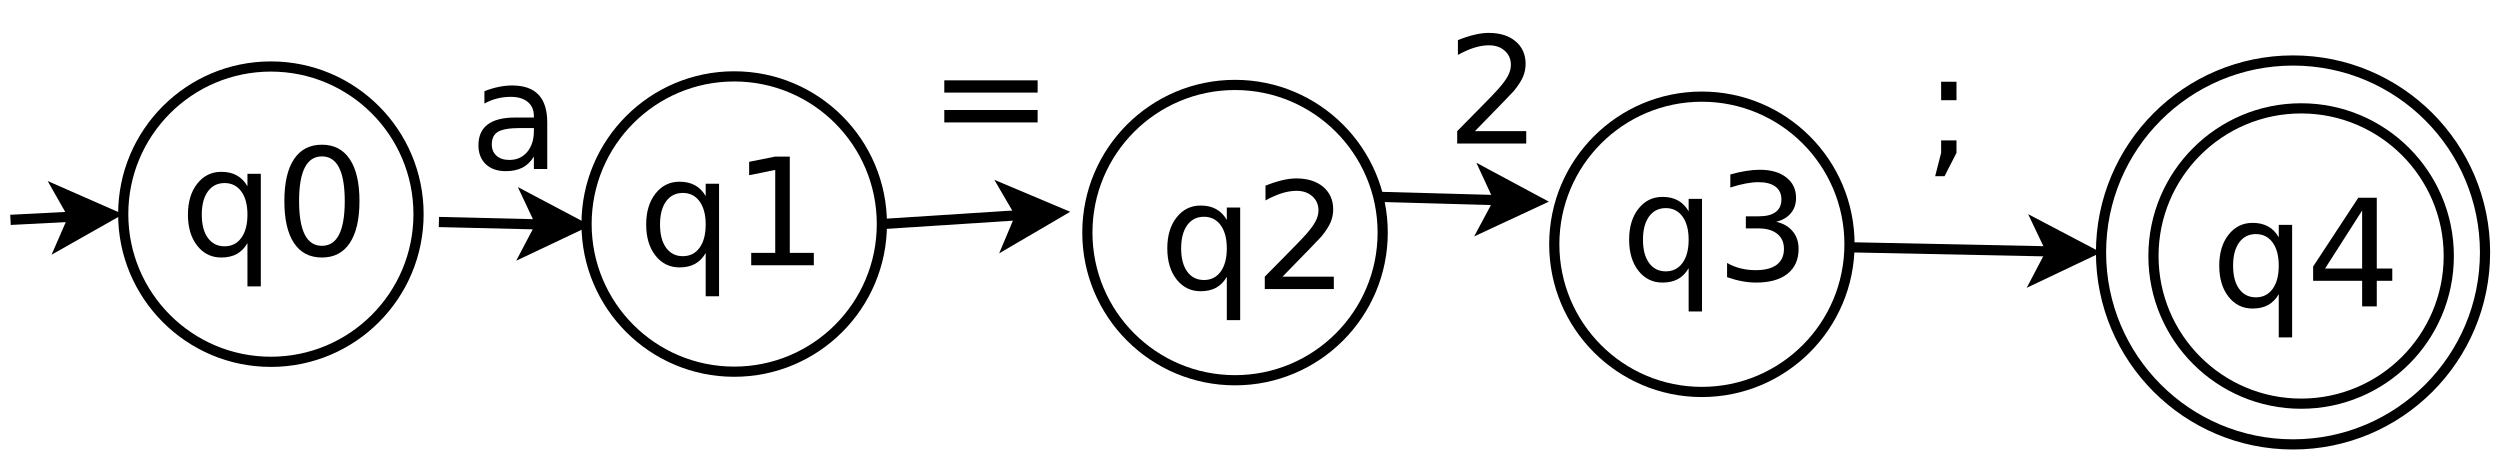 <?xml version="1.0" encoding="UTF-8"?>
<svg xmlns="http://www.w3.org/2000/svg" xmlns:xlink="http://www.w3.org/1999/xlink" width="491pt" height="90pt" viewBox="0 0 491 90" version="1.1">
<defs>
<g>
<symbol overflow="visible" id="glyph0-0">
<path style="stroke:none;" d="M 1.453 5.172 L 1.453 -20.641 L 16.094 -20.641 L 16.094 5.172 Z M 3.109 3.547 L 14.469 3.547 L 14.469 -19 L 3.109 -19 Z M 3.109 3.547 "/>
</symbol>
<symbol overflow="visible" id="glyph0-1">
<path style="stroke:none;" d="M 5.625 -2.438 L 15.703 -2.438 L 15.703 0 L 2.141 0 L 2.141 -2.438 C 3.234 -3.562 4.727 -5.078 6.625 -6.984 C 8.52 -8.898 9.707 -10.133 10.188 -10.688 C 11.113 -11.727 11.758 -12.609 12.125 -13.328 C 12.5 -14.047 12.688 -14.754 12.688 -15.453 C 12.688 -16.586 12.285 -17.508 11.484 -18.219 C 10.691 -18.938 9.656 -19.297 8.375 -19.297 C 7.469 -19.297 6.508 -19.141 5.5 -18.828 C 4.5 -18.516 3.426 -18.039 2.281 -17.406 L 2.281 -20.312 C 3.445 -20.781 4.535 -21.133 5.547 -21.375 C 6.555 -21.613 7.484 -21.734 8.328 -21.734 C 10.535 -21.734 12.297 -21.18 13.609 -20.078 C 14.922 -18.973 15.578 -17.492 15.578 -15.641 C 15.578 -14.766 15.41 -13.93 15.078 -13.141 C 14.754 -12.359 14.16 -11.43 13.297 -10.359 C 13.055 -10.086 12.297 -9.289 11.016 -7.969 C 9.742 -6.645 7.945 -4.801 5.625 -2.438 Z M 5.625 -2.438 "/>
</symbol>
<symbol overflow="visible" id="glyph0-2">
<path style="stroke:none;" d="M 3.109 -13.297 L 21.438 -13.297 L 21.438 -10.891 L 3.109 -10.891 Z M 3.109 -7.469 L 21.438 -7.469 L 21.438 -5.031 L 3.109 -5.031 Z M 3.109 -7.469 "/>
</symbol>
<symbol overflow="visible" id="glyph0-3">
<path style="stroke:none;" d="M 4.328 -8 C 4.328 -6.062 4.723 -4.539 5.516 -3.438 C 6.316 -2.332 7.414 -1.781 8.812 -1.781 C 10.195 -1.781 11.289 -2.332 12.094 -3.438 C 12.895 -4.539 13.297 -6.062 13.297 -8 C 13.297 -9.926 12.895 -11.441 12.094 -12.547 C 11.289 -13.648 10.195 -14.203 8.812 -14.203 C 7.414 -14.203 6.316 -13.648 5.516 -12.547 C 4.723 -11.441 4.328 -9.926 4.328 -8 Z M 13.297 -2.406 C 12.742 -1.445 12.047 -0.734 11.203 -0.266 C 10.359 0.191 9.344 0.422 8.156 0.422 C 6.227 0.422 4.656 -0.348 3.438 -1.891 C 2.219 -3.441 1.609 -5.477 1.609 -8 C 1.609 -10.508 2.219 -12.535 3.438 -14.078 C 4.656 -15.629 6.227 -16.406 8.156 -16.406 C 9.344 -16.406 10.359 -16.172 11.203 -15.703 C 12.047 -15.242 12.742 -14.535 13.297 -13.578 L 13.297 -16.016 L 15.922 -16.016 L 15.922 6.094 L 13.297 6.094 Z M 13.297 -2.406 "/>
</symbol>
<symbol overflow="visible" id="glyph0-4">
<path style="stroke:none;" d="M 11.875 -11.516 C 13.258 -11.211 14.336 -10.594 15.109 -9.656 C 15.891 -8.727 16.281 -7.578 16.281 -6.203 C 16.281 -4.098 15.555 -2.469 14.109 -1.312 C 12.66 -0.156 10.602 0.422 7.938 0.422 C 7.039 0.422 6.117 0.332 5.172 0.156 C 4.223 -0.02 3.242 -0.285 2.234 -0.641 L 2.234 -3.438 C 3.035 -2.969 3.91 -2.613 4.859 -2.375 C 5.816 -2.133 6.812 -2.016 7.844 -2.016 C 9.656 -2.016 11.035 -2.367 11.984 -3.078 C 12.93 -3.797 13.406 -4.836 13.406 -6.203 C 13.406 -7.461 12.961 -8.445 12.078 -9.156 C 11.203 -9.863 9.977 -10.219 8.406 -10.219 L 5.922 -10.219 L 5.922 -12.594 L 8.516 -12.594 C 9.941 -12.594 11.031 -12.875 11.781 -13.438 C 12.531 -14.008 12.906 -14.832 12.906 -15.906 C 12.906 -17 12.516 -17.836 11.734 -18.422 C 10.961 -19.004 9.852 -19.297 8.406 -19.297 C 7.613 -19.297 6.766 -19.207 5.859 -19.031 C 4.953 -18.863 3.957 -18.602 2.875 -18.25 L 2.875 -20.812 C 3.969 -21.125 4.992 -21.352 5.953 -21.5 C 6.91 -21.656 7.816 -21.734 8.672 -21.734 C 10.859 -21.734 12.586 -21.234 13.859 -20.234 C 15.141 -19.242 15.781 -17.898 15.781 -16.203 C 15.781 -15.016 15.441 -14.016 14.766 -13.203 C 14.086 -12.391 13.125 -11.828 11.875 -11.516 Z M 11.875 -11.516 "/>
</symbol>
<symbol overflow="visible" id="glyph0-5">
<path style="stroke:none;" d="M 11.062 -18.828 L 3.781 -7.438 L 11.062 -7.438 Z M 10.312 -21.344 L 13.938 -21.344 L 13.938 -7.438 L 16.984 -7.438 L 16.984 -5.031 L 13.938 -5.031 L 13.938 0 L 11.062 0 L 11.062 -5.031 L 1.438 -5.031 L 1.438 -7.828 Z M 10.312 -21.344 "/>
</symbol>
<symbol overflow="visible" id="glyph0-6">
<path style="stroke:none;" d="M 9.312 -19.438 C 7.82 -19.438 6.703 -18.707 5.953 -17.25 C 5.203 -15.789 4.828 -13.594 4.828 -10.656 C 4.828 -7.727 5.203 -5.531 5.953 -4.062 C 6.703 -2.602 7.82 -1.875 9.312 -1.875 C 10.801 -1.875 11.922 -2.602 12.672 -4.062 C 13.422 -5.531 13.797 -7.727 13.797 -10.656 C 13.797 -13.594 13.422 -15.789 12.672 -17.25 C 11.922 -18.707 10.801 -19.438 9.312 -19.438 Z M 9.312 -21.734 C 11.695 -21.734 13.52 -20.785 14.781 -18.891 C 16.051 -17.004 16.688 -14.258 16.688 -10.656 C 16.688 -7.062 16.051 -4.316 14.781 -2.422 C 13.52 -0.523 11.695 0.422 9.312 0.422 C 6.914 0.422 5.086 -0.523 3.828 -2.422 C 2.566 -4.316 1.938 -7.062 1.938 -10.656 C 1.938 -14.258 2.566 -17.004 3.828 -18.891 C 5.086 -20.785 6.914 -21.734 9.312 -21.734 Z M 9.312 -21.734 "/>
</symbol>
<symbol overflow="visible" id="glyph0-7">
<path style="stroke:none;" d="M 3.625 -2.438 L 8.344 -2.438 L 8.344 -18.719 L 3.219 -17.688 L 3.219 -20.312 L 8.328 -21.344 L 11.203 -21.344 L 11.203 -2.438 L 15.922 -2.438 L 15.922 0 L 3.625 0 Z M 3.625 -2.438 "/>
</symbol>
<symbol overflow="visible" id="glyph0-8">
<path style="stroke:none;" d="M 10.031 -8.047 C 7.906 -8.047 6.43 -7.801 5.609 -7.312 C 4.797 -6.832 4.391 -6.004 4.391 -4.828 C 4.391 -3.898 4.695 -3.16 5.312 -2.609 C 5.926 -2.055 6.766 -1.781 7.828 -1.781 C 9.285 -1.781 10.453 -2.297 11.328 -3.328 C 12.211 -4.367 12.656 -5.75 12.656 -7.469 L 12.656 -8.047 Z M 15.281 -9.141 L 15.281 0 L 12.656 0 L 12.656 -2.438 C 12.051 -1.457 11.301 -0.734 10.406 -0.266 C 9.508 0.191 8.414 0.422 7.125 0.422 C 5.477 0.422 4.172 -0.035 3.203 -0.953 C 2.242 -1.879 1.766 -3.113 1.766 -4.656 C 1.766 -6.457 2.363 -7.816 3.562 -8.734 C 4.77 -9.648 6.57 -10.109 8.969 -10.109 L 12.656 -10.109 L 12.656 -10.359 C 12.656 -11.578 12.254 -12.516 11.453 -13.172 C 10.66 -13.836 9.547 -14.172 8.109 -14.172 C 7.191 -14.172 6.297 -14.062 5.422 -13.844 C 4.555 -13.625 3.727 -13.297 2.938 -12.859 L 2.938 -15.281 C 3.895 -15.656 4.828 -15.938 5.734 -16.125 C 6.641 -16.312 7.52 -16.406 8.375 -16.406 C 10.695 -16.406 12.426 -15.801 13.562 -14.594 C 14.707 -13.395 15.281 -11.578 15.281 -9.141 Z M 15.281 -9.141 "/>
</symbol>
<symbol overflow="visible" id="glyph0-9">
<path style="stroke:none;" d="M 3.438 -15.141 L 6.453 -15.141 L 6.453 -11.516 L 3.438 -11.516 Z M 3.438 -3.625 L 6.453 -3.625 L 6.453 -1.172 L 4.109 3.406 L 2.266 3.406 L 3.438 -1.172 Z M 3.438 -3.625 "/>
</symbol>
</g>
</defs>
<g id="surface143487">
<rect x="0" y="0" width="491" height="90" style="fill:rgb(100%,100%,100%);fill-opacity:1;stroke:none;"/>
<path style="fill-rule:evenodd;fill:rgb(100%,100%,100%);fill-opacity:1;stroke-width:0.1;stroke-linecap:butt;stroke-linejoin:miter;stroke:rgb(0%,0%,0%);stroke-opacity:1;stroke-miterlimit:10;" d="M 28.113 5.77 C 28.113 6.811 27.269 7.655 26.228 7.655 C 25.186 7.655 24.342 6.811 24.342 5.77 C 24.342 4.729 25.186 3.885 26.228 3.885 C 27.269 3.885 28.113 4.729 28.113 5.77 " transform="matrix(20,0,0,20,-74.2,-65.819)"/>
<path style="fill-rule:evenodd;fill:rgb(100%,100%,100%);fill-opacity:1;stroke-width:0.1;stroke-linecap:butt;stroke-linejoin:miter;stroke:rgb(0%,0%,0%);stroke-opacity:1;stroke-miterlimit:10;" d="M 27.757 5.805 C 27.757 6.606 27.108 7.255 26.307 7.255 C 25.507 7.255 24.857 6.606 24.857 5.805 C 24.857 5.004 25.507 4.355 26.307 4.355 C 27.108 4.355 27.757 5.004 27.757 5.805 " transform="matrix(20,0,0,20,-74.2,-65.819)"/>
<path style="fill-rule:evenodd;fill:rgb(100%,100%,100%);fill-opacity:1;stroke-width:0.1;stroke-linecap:butt;stroke-linejoin:miter;stroke:rgb(0%,0%,0%);stroke-opacity:1;stroke-miterlimit:10;" d="M 21.872 5.69 C 21.872 6.491 21.223 7.14 20.422 7.14 C 19.622 7.14 18.973 6.491 18.973 5.69 C 18.973 4.889 19.622 4.24 20.422 4.24 C 21.223 4.24 21.872 4.889 21.872 5.69 " transform="matrix(20,0,0,20,-74.2,-65.819)"/>
<path style="fill-rule:evenodd;fill:rgb(100%,100%,100%);fill-opacity:1;stroke-width:0.1;stroke-linecap:butt;stroke-linejoin:miter;stroke:rgb(0%,0%,0%);stroke-opacity:1;stroke-miterlimit:10;" d="M 17.288 5.575 C 17.288 6.376 16.638 7.025 15.838 7.025 C 15.037 7.025 14.388 6.376 14.388 5.575 C 14.388 4.774 15.037 4.125 15.838 4.125 C 16.638 4.125 17.288 4.774 17.288 5.575 " transform="matrix(20,0,0,20,-74.2,-65.819)"/>
<path style="fill:none;stroke-width:0.1;stroke-linecap:butt;stroke-linejoin:miter;stroke:rgb(0%,0%,0%);stroke-opacity:1;stroke-miterlimit:10;" d="M 3.813 5.45 L 4.434 5.418 " transform="matrix(20,0,0,20,-74.2,-65.819)"/>
<path style="fill-rule:evenodd;fill:rgb(0%,0%,0%);fill-opacity:1;stroke-width:0.1;stroke-linecap:butt;stroke-linejoin:miter;stroke:rgb(0%,0%,0%);stroke-opacity:1;stroke-miterlimit:10;" d="M 4.808 5.4 L 4.322 5.675 L 4.434 5.418 L 4.296 5.175 Z M 4.808 5.4 " transform="matrix(20,0,0,20,-74.2,-65.819)"/>
<g style="fill:rgb(0%,0%,0%);fill-opacity:1;">
  <use xlink:href="#glyph0-1" x="284.051" y="28.193"/>
</g>
<g style="fill:rgb(0%,0%,0%);fill-opacity:1;">
  <use xlink:href="#glyph0-2" x="182.352" y="29.076"/>
</g>
<g style="fill:rgb(0%,0%,0%);fill-opacity:1;">
  <use xlink:href="#glyph0-3" x="227.648" y="56.775"/>
  <use xlink:href="#glyph0-1" x="246.26" y="56.775"/>
</g>
<g style="fill:rgb(0%,0%,0%);fill-opacity:1;">
  <use xlink:href="#glyph0-3" x="318.352" y="55.076"/>
  <use xlink:href="#glyph0-4" x="336.963" y="55.076"/>
</g>
<g style="fill:rgb(0%,0%,0%);fill-opacity:1;">
  <use xlink:href="#glyph0-3" x="434.25" y="60.177"/>
  <use xlink:href="#glyph0-5" x="452.861" y="60.177"/>
</g>
<path style="fill-rule:evenodd;fill:rgb(100%,100%,100%);fill-opacity:1;stroke-width:0.1;stroke-linecap:butt;stroke-linejoin:miter;stroke:rgb(0%,0%,0%);stroke-opacity:1;stroke-miterlimit:10;" d="M 7.82 5.394 C 7.82 6.195 7.171 6.844 6.37 6.844 C 5.569 6.844 4.92 6.195 4.92 5.394 C 4.92 4.593 5.569 3.944 6.37 3.944 C 7.171 3.944 7.82 4.593 7.82 5.394 " transform="matrix(20,0,0,20,-74.2,-65.819)"/>
<g style="fill:rgb(0%,0%,0%);fill-opacity:1;">
  <use xlink:href="#glyph0-3" x="35.301" y="50.154"/>
  <use xlink:href="#glyph0-6" x="53.912" y="50.154"/>
</g>
<path style="fill:none;stroke-width:0.1;stroke-linecap:butt;stroke-linejoin:miter;stroke:rgb(0%,0%,0%);stroke-opacity:1;stroke-miterlimit:10;" d="M 8.02 5.471 L 9.023 5.495 " transform="matrix(20,0,0,20,-74.2,-65.819)"/>
<path style="fill-rule:evenodd;fill:rgb(0%,0%,0%);fill-opacity:1;stroke-width:0.1;stroke-linecap:butt;stroke-linejoin:miter;stroke:rgb(0%,0%,0%);stroke-opacity:1;stroke-miterlimit:10;" d="M 9.398 5.503 L 8.893 5.742 L 9.023 5.495 L 8.904 5.242 Z M 9.398 5.503 " transform="matrix(20,0,0,20,-74.2,-65.819)"/>
<path style="fill:none;stroke-width:0.1;stroke-linecap:butt;stroke-linejoin:miter;stroke:rgb(0%,0%,0%);stroke-opacity:1;stroke-miterlimit:10;" d="M 17.25 5.224 L 18.433 5.257 " transform="matrix(20,0,0,20,-74.2,-65.819)"/>
<path style="fill-rule:evenodd;fill:rgb(0%,0%,0%);fill-opacity:1;stroke-width:0.1;stroke-linecap:butt;stroke-linejoin:miter;stroke:rgb(0%,0%,0%);stroke-opacity:1;stroke-miterlimit:10;" d="M 18.808 5.268 L 18.301 5.504 L 18.433 5.257 L 18.316 5.004 Z M 18.808 5.268 " transform="matrix(20,0,0,20,-74.2,-65.819)"/>
<path style="fill-rule:evenodd;fill:rgb(100%,100%,100%);fill-opacity:1;stroke-width:0.1;stroke-linecap:butt;stroke-linejoin:miter;stroke:rgb(0%,0%,0%);stroke-opacity:1;stroke-miterlimit:10;" d="M 12.37 5.491 C 12.37 6.292 11.721 6.941 10.92 6.941 C 10.119 6.941 9.47 6.292 9.47 5.491 C 9.47 4.69 10.119 4.041 10.92 4.041 C 11.721 4.041 12.37 4.69 12.37 5.491 " transform="matrix(20,0,0,20,-74.2,-65.819)"/>
<g style="fill:rgb(0%,0%,0%);fill-opacity:1;">
  <use xlink:href="#glyph0-3" x="125.301" y="52.095"/>
  <use xlink:href="#glyph0-7" x="143.912" y="52.095"/>
</g>
<path style="fill:none;stroke-width:0.1;stroke-linecap:butt;stroke-linejoin:miter;stroke:rgb(0%,0%,0%);stroke-opacity:1;stroke-miterlimit:10;" d="M 12.37 5.491 L 13.734 5.403 " transform="matrix(20,0,0,20,-74.2,-65.819)"/>
<path style="fill-rule:evenodd;fill:rgb(0%,0%,0%);fill-opacity:1;stroke-width:0.1;stroke-linecap:butt;stroke-linejoin:miter;stroke:rgb(0%,0%,0%);stroke-opacity:1;stroke-miterlimit:10;" d="M 14.108 5.378 L 13.626 5.66 L 13.734 5.403 L 13.593 5.161 Z M 14.108 5.378 " transform="matrix(20,0,0,20,-74.2,-65.819)"/>
<g style="fill:rgb(0%,0%,0%);fill-opacity:1;">
  <use xlink:href="#glyph0-8" x="92.199" y="33.193"/>
</g>
<g style="fill:rgb(0%,0%,0%);fill-opacity:1;">
  <use xlink:href="#glyph0-9" x="377.801" y="31.193"/>
</g>
<path style="fill:none;stroke-width:0.1;stroke-linecap:butt;stroke-linejoin:miter;stroke:rgb(0%,0%,0%);stroke-opacity:1;stroke-miterlimit:10;" d="M 21.908 5.72 L 23.856 5.76 " transform="matrix(20,0,0,20,-74.2,-65.819)"/>
<path style="fill-rule:evenodd;fill:rgb(0%,0%,0%);fill-opacity:1;stroke-width:0.1;stroke-linecap:butt;stroke-linejoin:miter;stroke:rgb(0%,0%,0%);stroke-opacity:1;stroke-miterlimit:10;" d="M 24.231 5.768 L 23.726 6.008 L 23.856 5.76 L 23.736 5.508 Z M 24.231 5.768 " transform="matrix(20,0,0,20,-74.2,-65.819)"/>
</g>
</svg>
